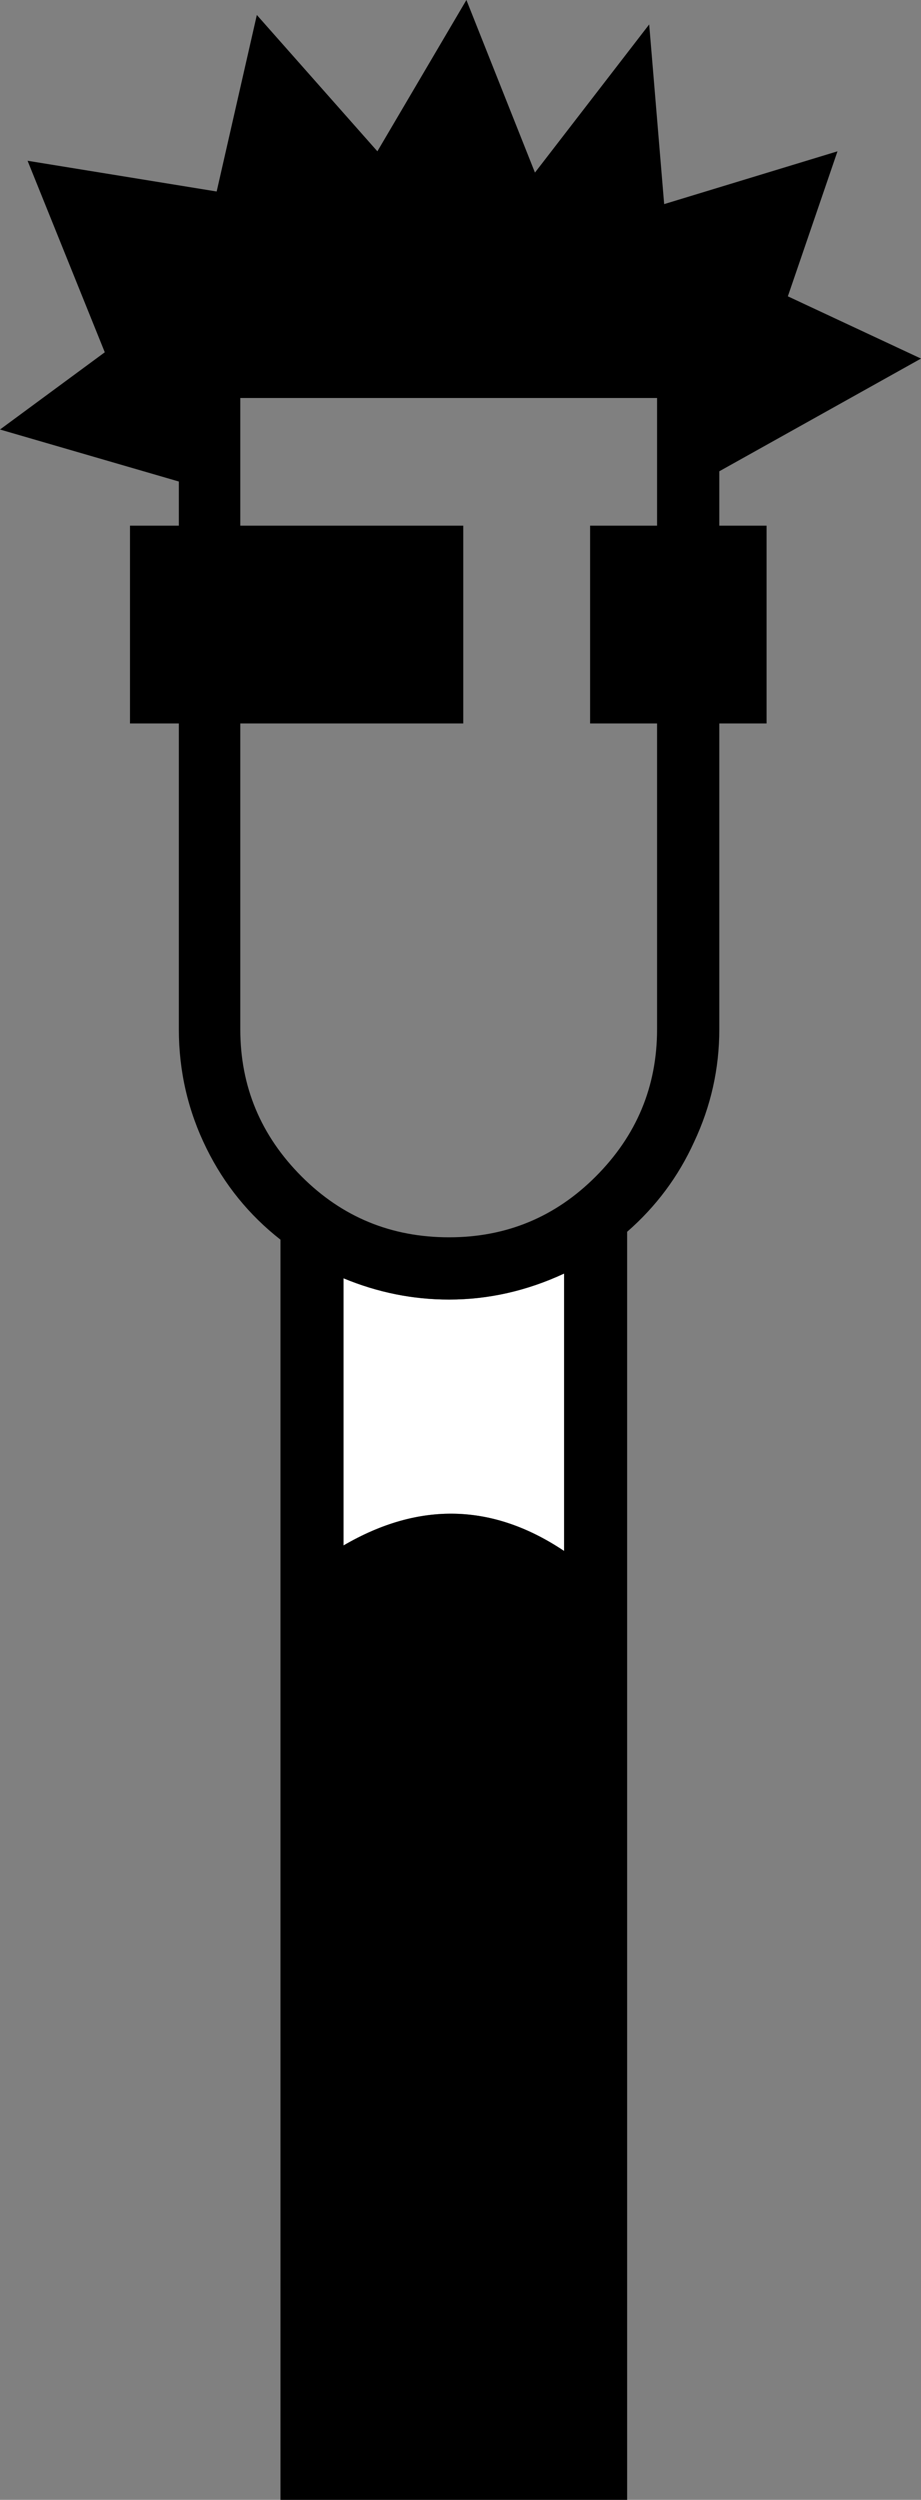 <?xml version="1.0" encoding="UTF-8" standalone="no"?>
<svg xmlns:xlink="http://www.w3.org/1999/xlink" height="158.6px" width="58.45px" xmlns="http://www.w3.org/2000/svg">
  <rect width="100%" height="100%" fill="#808080" stroke="none"/>
  <g transform="matrix(1.0, 0.0, 0.0, 1.0, 29.2, 79.3)">
    <path d="M-0.7 3.15 Q3.05 3.15 6.6 1.5 L6.6 19.1 Q-0.2 14.55 -7.4 18.75 L-7.4 1.8 Q-4.15 3.15 -0.7 3.15" fill="#ffffff" fill-rule="evenodd" stroke="none"/>
    <path d="M6.6 1.5 Q3.05 3.15 -0.7 3.15 -4.15 3.15 -7.4 1.8 L-7.4 18.75 Q-0.2 14.55 6.6 19.1 L6.6 1.5 M12.5 -45.95 L12.5 -54.05 -13.95 -54.05 -13.95 -45.95 0.2 -45.95 0.2 -33.4 -13.95 -33.4 -13.95 -14.0 Q-13.95 -8.55 -10.05 -4.65 -6.2 -0.8 -0.7 -0.8 4.75 -0.8 8.6 -4.65 12.5 -8.55 12.5 -14.0 L12.5 -33.4 8.25 -33.4 8.25 -45.95 12.5 -45.95 M-12.9 -78.35 L-5.25 -69.7 0.4 -79.3 4.75 -68.35 12.0 -77.75 12.95 -66.35 23.95 -69.7 20.8 -60.5 29.25 -56.55 16.45 -49.4 16.45 -45.95 19.45 -45.95 19.45 -33.4 16.45 -33.4 16.45 -14.0 Q16.45 -10.25 14.85 -6.85 13.35 -3.55 10.6 -1.15 L10.6 79.3 -11.4 79.3 -11.4 -0.65 Q-14.4 -3.0 -16.1 -6.45 -17.85 -10.0 -17.85 -14.0 L-17.85 -33.4 -20.95 -33.4 -20.95 -45.95 -17.85 -45.95 -17.85 -48.75 -29.2 -52.05 -22.55 -56.95 -27.45 -69.1 -15.45 -67.15 -12.9 -78.35" fill="#000000" fill-rule="evenodd" stroke="none"/>
  </g>
</svg>
